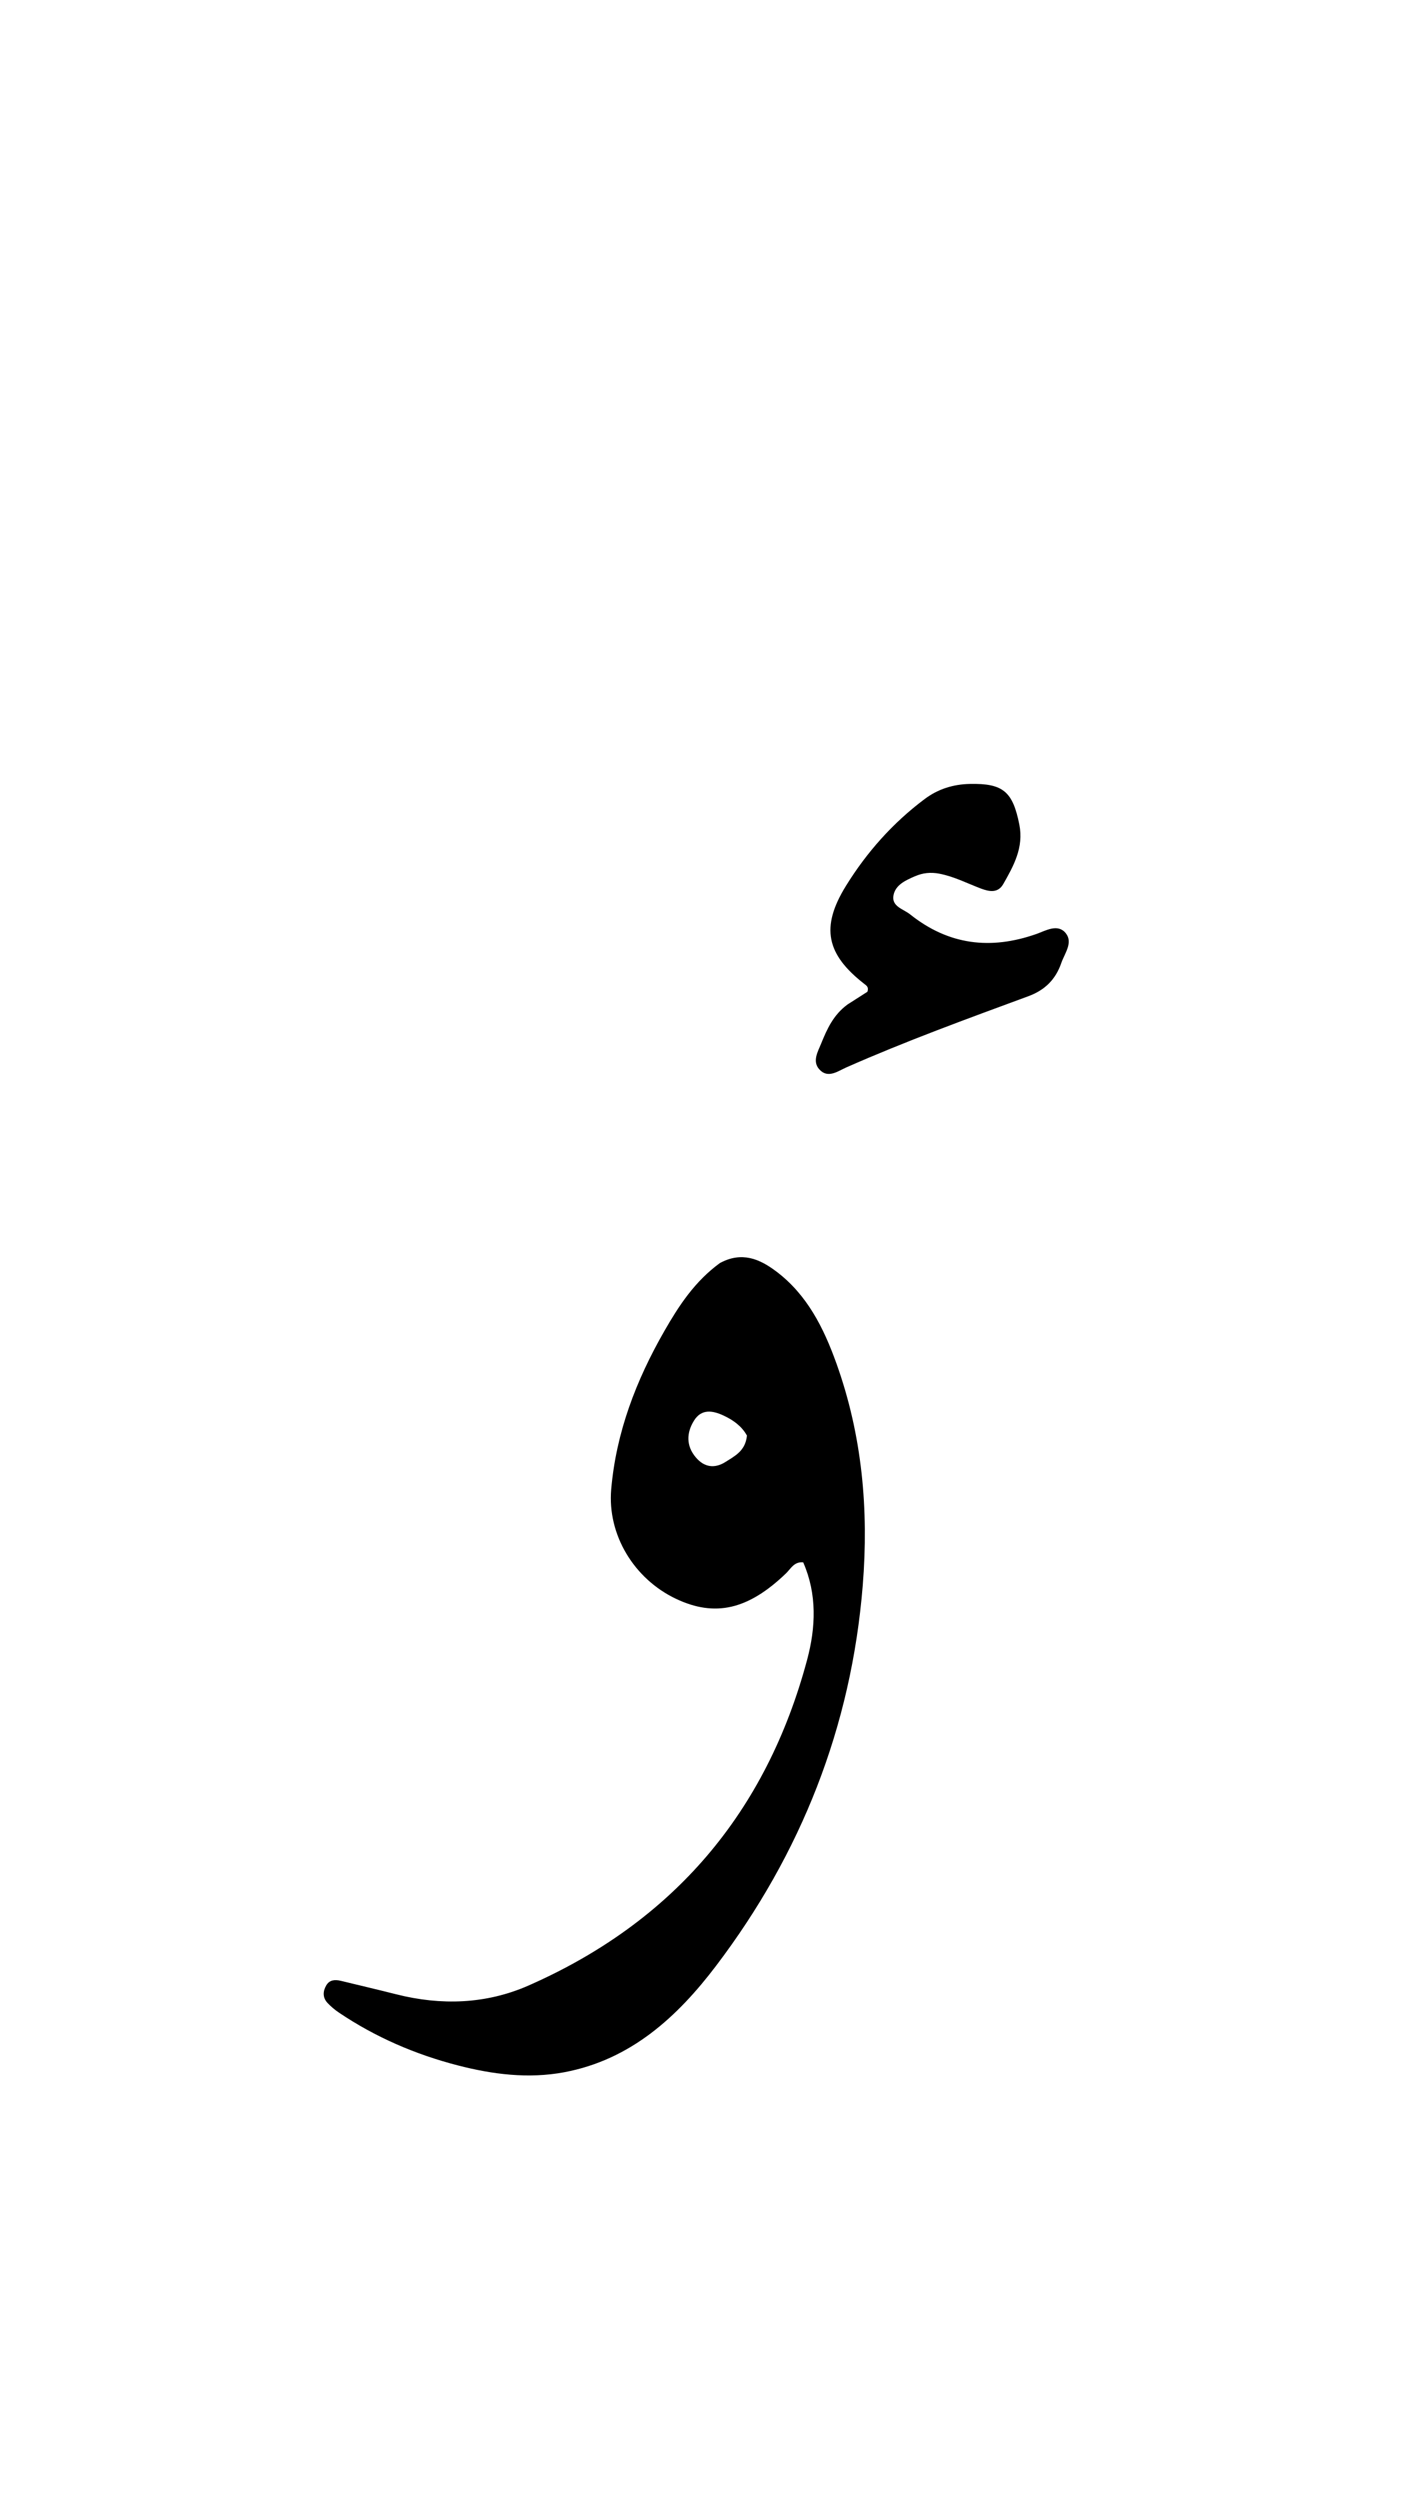 <svg version="1.1" id="Layer_1" xmlns="http://www.w3.org/2000/svg" xmlns:xlink="http://www.w3.org/1999/xlink" x="0px" y="0px"
	 width="100%" viewBox="0 0 336 592" enable-background="new 0 0 336 592" xml:space="preserve">
<path fill="#000000" opacity="1" stroke="none" 
	d="
M170.567,299.116 
	C175.767,296.298 179.977,298.131 183.868,301.042 
	C191.256,306.571 195.193,314.507 198.195,322.879 
	C204.298,339.903 205.882,357.512 204.428,375.473 
	C201.72,408.916 189.867,438.912 169.691,465.511 
	C160.52,477.603 149.468,487.777 133.694,490.735 
	C125.181,492.332 116.708,491.237 108.469,489.109 
	C98.427,486.516 88.938,482.43 80.286,476.594 
	C79.327,475.947 78.42,475.183 77.626,474.344 
	C76.446,473.099 76.471,471.612 77.289,470.194 
	C78.085,468.814 79.399,468.753 80.795,469.092 
	C85.158,470.153 89.531,471.171 93.884,472.273 
	C104.563,474.976 115.219,474.605 125.228,470.203 
	C159.561,455.104 181.607,429.182 191.271,392.982 
	C193.282,385.446 193.646,377.542 190.322,369.983 
	C188.154,369.775 187.365,371.519 186.25,372.59 
	C177.318,381.18 169.444,383.025 160.151,378.606 
	C150.228,373.887 143.901,363.472 144.827,352.696 
	C145.989,339.187 150.753,326.814 157.459,315.14 
	C160.873,309.196 164.601,303.483 170.567,299.116 
M176.992,339.961 
	C175.729,337.698 173.725,336.285 171.449,335.221 
	C168.853,334.008 166.215,333.582 164.447,336.422 
	C162.642,339.318 162.563,342.409 164.884,345.138 
	C166.864,347.467 169.318,347.864 171.954,346.182 
	C174.162,344.772 176.636,343.583 176.992,339.961 
z"/>
<path fill="#000000" opacity="1" stroke="none" 
	d="
M200.836,237.867 
	C202.662,236.696 204.194,235.72 205.535,234.865 
	C205.91,233.79 205.346,233.424 204.824,233.02 
	C195.785,226.01 194.408,219.568 200.435,209.814 
	C205.363,201.838 211.552,194.872 219.108,189.217 
	C222.268,186.852 225.848,185.732 229.797,185.647 
	C237.68,185.478 239.987,187.442 241.541,195.311 
	C242.601,200.681 240.202,205.024 237.733,209.348 
	C236.49,211.527 234.473,211.19 232.446,210.424 
	C229.189,209.194 226.09,207.577 222.604,206.904 
	C220.517,206.501 218.624,206.713 216.774,207.522 
	C214.627,208.461 212.212,209.515 211.725,211.975 
	C211.187,214.686 214.044,215.25 215.643,216.527 
	C224.751,223.797 234.726,225.013 245.639,221.159 
	C247.737,220.418 250.695,218.61 252.577,221.045 
	C254.292,223.264 252.258,225.793 251.466,228.082 
	C250.145,231.9 247.645,234.452 243.704,235.905 
	C229.199,241.254 214.664,246.536 200.508,252.791 
	C198.535,253.663 196.135,255.518 194.108,253.203 
	C192.444,251.302 193.78,249.079 194.584,247.105 
	C195.969,243.705 197.451,240.348 200.836,237.867 
z"/>
</svg>
